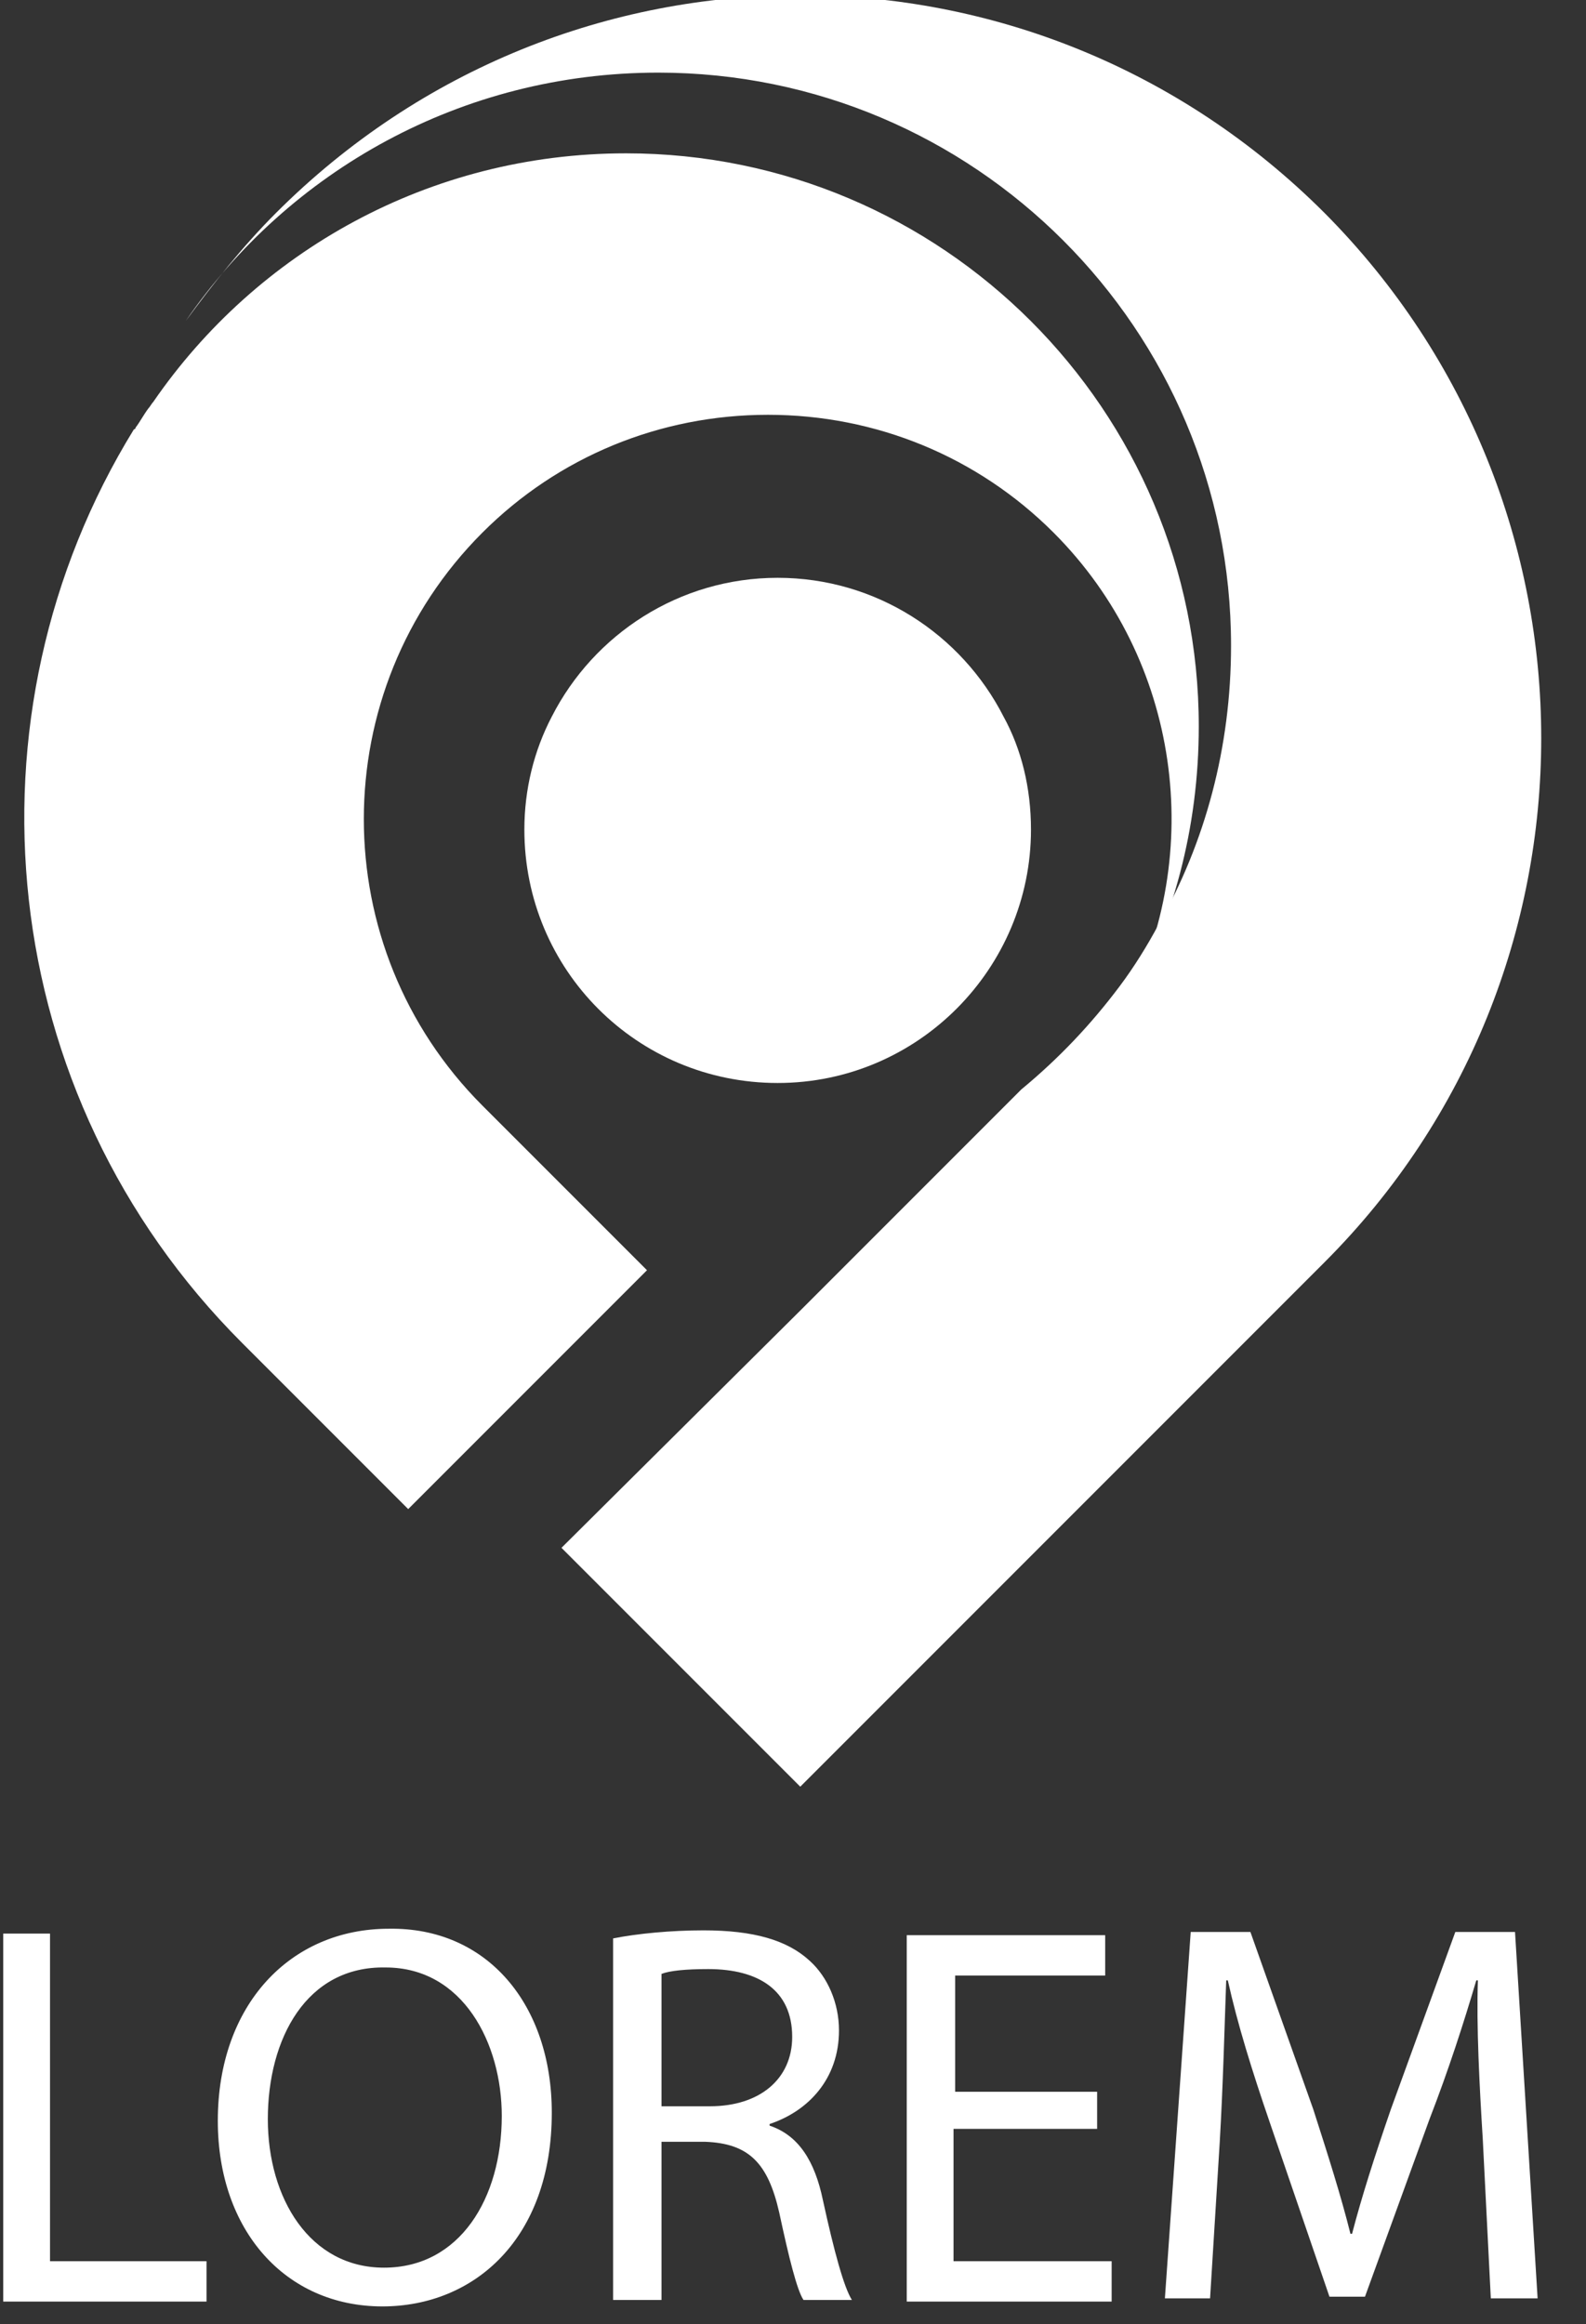 <?xml version="1.0" encoding="utf-8"?>
<!-- Generator: Adobe Illustrator 22.0.1, SVG Export Plug-In . SVG Version: 6.00 Build 0)  -->
<svg version="1.1" id="Layer_1" xmlns="http://www.w3.org/2000/svg" xmlns:xlink="http://www.w3.org/1999/xlink" x="0px" y="0px"
	 viewBox="0 0 98.3 144" style="enable-background:new 0 0 98.3 144;" xml:space="preserve">
<rect x="0" y="0" width="98.3" height="144" fill="#333333" stroke="none"/>
<style type="text/css">
	.st0{fill:#FFFFFF;}
</style>
<g id="XMLID_152_">
	<g id="XMLID_56_">
		<path id="XMLID_37_" class="st0" d="M82.1,13.2c-9-9-20.7-13.5-32.5-13.5c-11.8,0-23.5,4.5-32.5,13.5c-2.1,2.1-3.9,4.4-5.6,6.7
			c6.4-9.3,17.1-15.4,29.3-15.4c19.6,0,35.5,15.9,35.5,35.5c0,6.3-1.6,12.2-4.5,17.3c-0.7,1.3-1.5,2.6-2.4,3.8
			c-1.8,2.4-3.8,4.5-6.1,6.4L49.6,81.2L34.8,95.9l14.8,14.8l32.5-32.5C100,60.3,100,31.2,82.1,13.2z"/>
		<path id="XMLID_34_" class="st0" d="M74.3,45c0-19.6-15.9-35.5-35.5-35.5c-12.2,0-22.9,6.1-29.3,15.4c-0.1,0.1-0.2,0.3-0.3,0.4
			c-0.3,0.4-0.5,0.8-0.8,1.2c0,0,0,0.1-0.1,0.1c-10.9,17.7-8.7,41.2,6.7,56.6l10.3,10.3l14.8-14.8L29.9,68.5
			c-9.8-9.8-9.8-25.7,0-35.5c4.7-4.7,11-7.3,17.7-7.3s13,2.6,17.7,7.3c7.9,7.9,9.4,19.9,4.5,29.3C72.7,57.2,74.3,51.3,74.3,45z"/>
		<path id="XMLID_13_" class="st0" d="M63.9,51.4c0,8.6-7,15.7-15.7,15.7s-15.7-7-15.7-15.7c0-2.5,0.6-4.9,1.7-7
			c2.6-5.1,7.9-8.6,14-8.6c6.1,0,11.4,3.5,14,8.6C63.3,46.4,63.9,48.8,63.9,51.4z"/>
	</g>
	<g id="XMLID_6_">
		<g>
			<path class="st0" d="M0.2,119.8h2.9v20.3h9.7v2.5H0.2V119.8z"/>
			<path class="st0" d="M34.2,130.9c0,7.8-4.8,12-10.5,12c-6,0-10.2-4.7-10.2-11.5c0-7.2,4.5-11.9,10.6-11.9
				C30.2,119.4,34.2,124.2,34.2,130.9z M16.6,131.3c0,4.9,2.6,9.2,7.2,9.2c4.7,0,7.3-4.3,7.3-9.4c0-4.5-2.4-9.2-7.2-9.2
				C19,121.8,16.6,126.3,16.6,131.3z"/>
			<path class="st0" d="M38,120.1c1.5-0.3,3.6-0.5,5.6-0.5c3.1,0,5.2,0.6,6.6,1.9c1.1,1,1.8,2.6,1.8,4.3c0,3-1.9,5-4.3,5.8v0.1
				c1.8,0.6,2.8,2.2,3.3,4.6c0.7,3.2,1.3,5.4,1.8,6.2h-3c-0.4-0.6-0.9-2.6-1.5-5.4c-0.7-3.1-1.9-4.3-4.6-4.4H41v9.8H38V120.1z
				 M41,130.5h3c3.1,0,5.1-1.7,5.1-4.3c0-2.9-2.1-4.2-5.2-4.2c-1.4,0-2.4,0.1-2.9,0.3V130.5z"/>
			<path class="st0" d="M67.9,131.9h-8.8v8.2h9.8v2.5H56.2v-22.7h12.3v2.5h-9.3v7.2h8.8V131.9z"/>
			<path class="st0" d="M91.9,132.5c-0.2-3.2-0.4-7-0.3-9.8h-0.1c-0.8,2.7-1.7,5.5-2.9,8.6l-4,11h-2.2l-3.7-10.8
				c-1.1-3.2-2-6.1-2.6-8.8H76c-0.1,2.8-0.2,6.6-0.4,10l-0.6,9.7h-2.8l1.6-22.7h3.7l3.9,11c0.9,2.8,1.7,5.3,2.3,7.7h0.1
				c0.6-2.3,1.4-4.8,2.4-7.7l4-11h3.7l1.4,22.7h-2.9L91.9,132.5z"/>
		</g>
	</g>
</g>
</svg>
